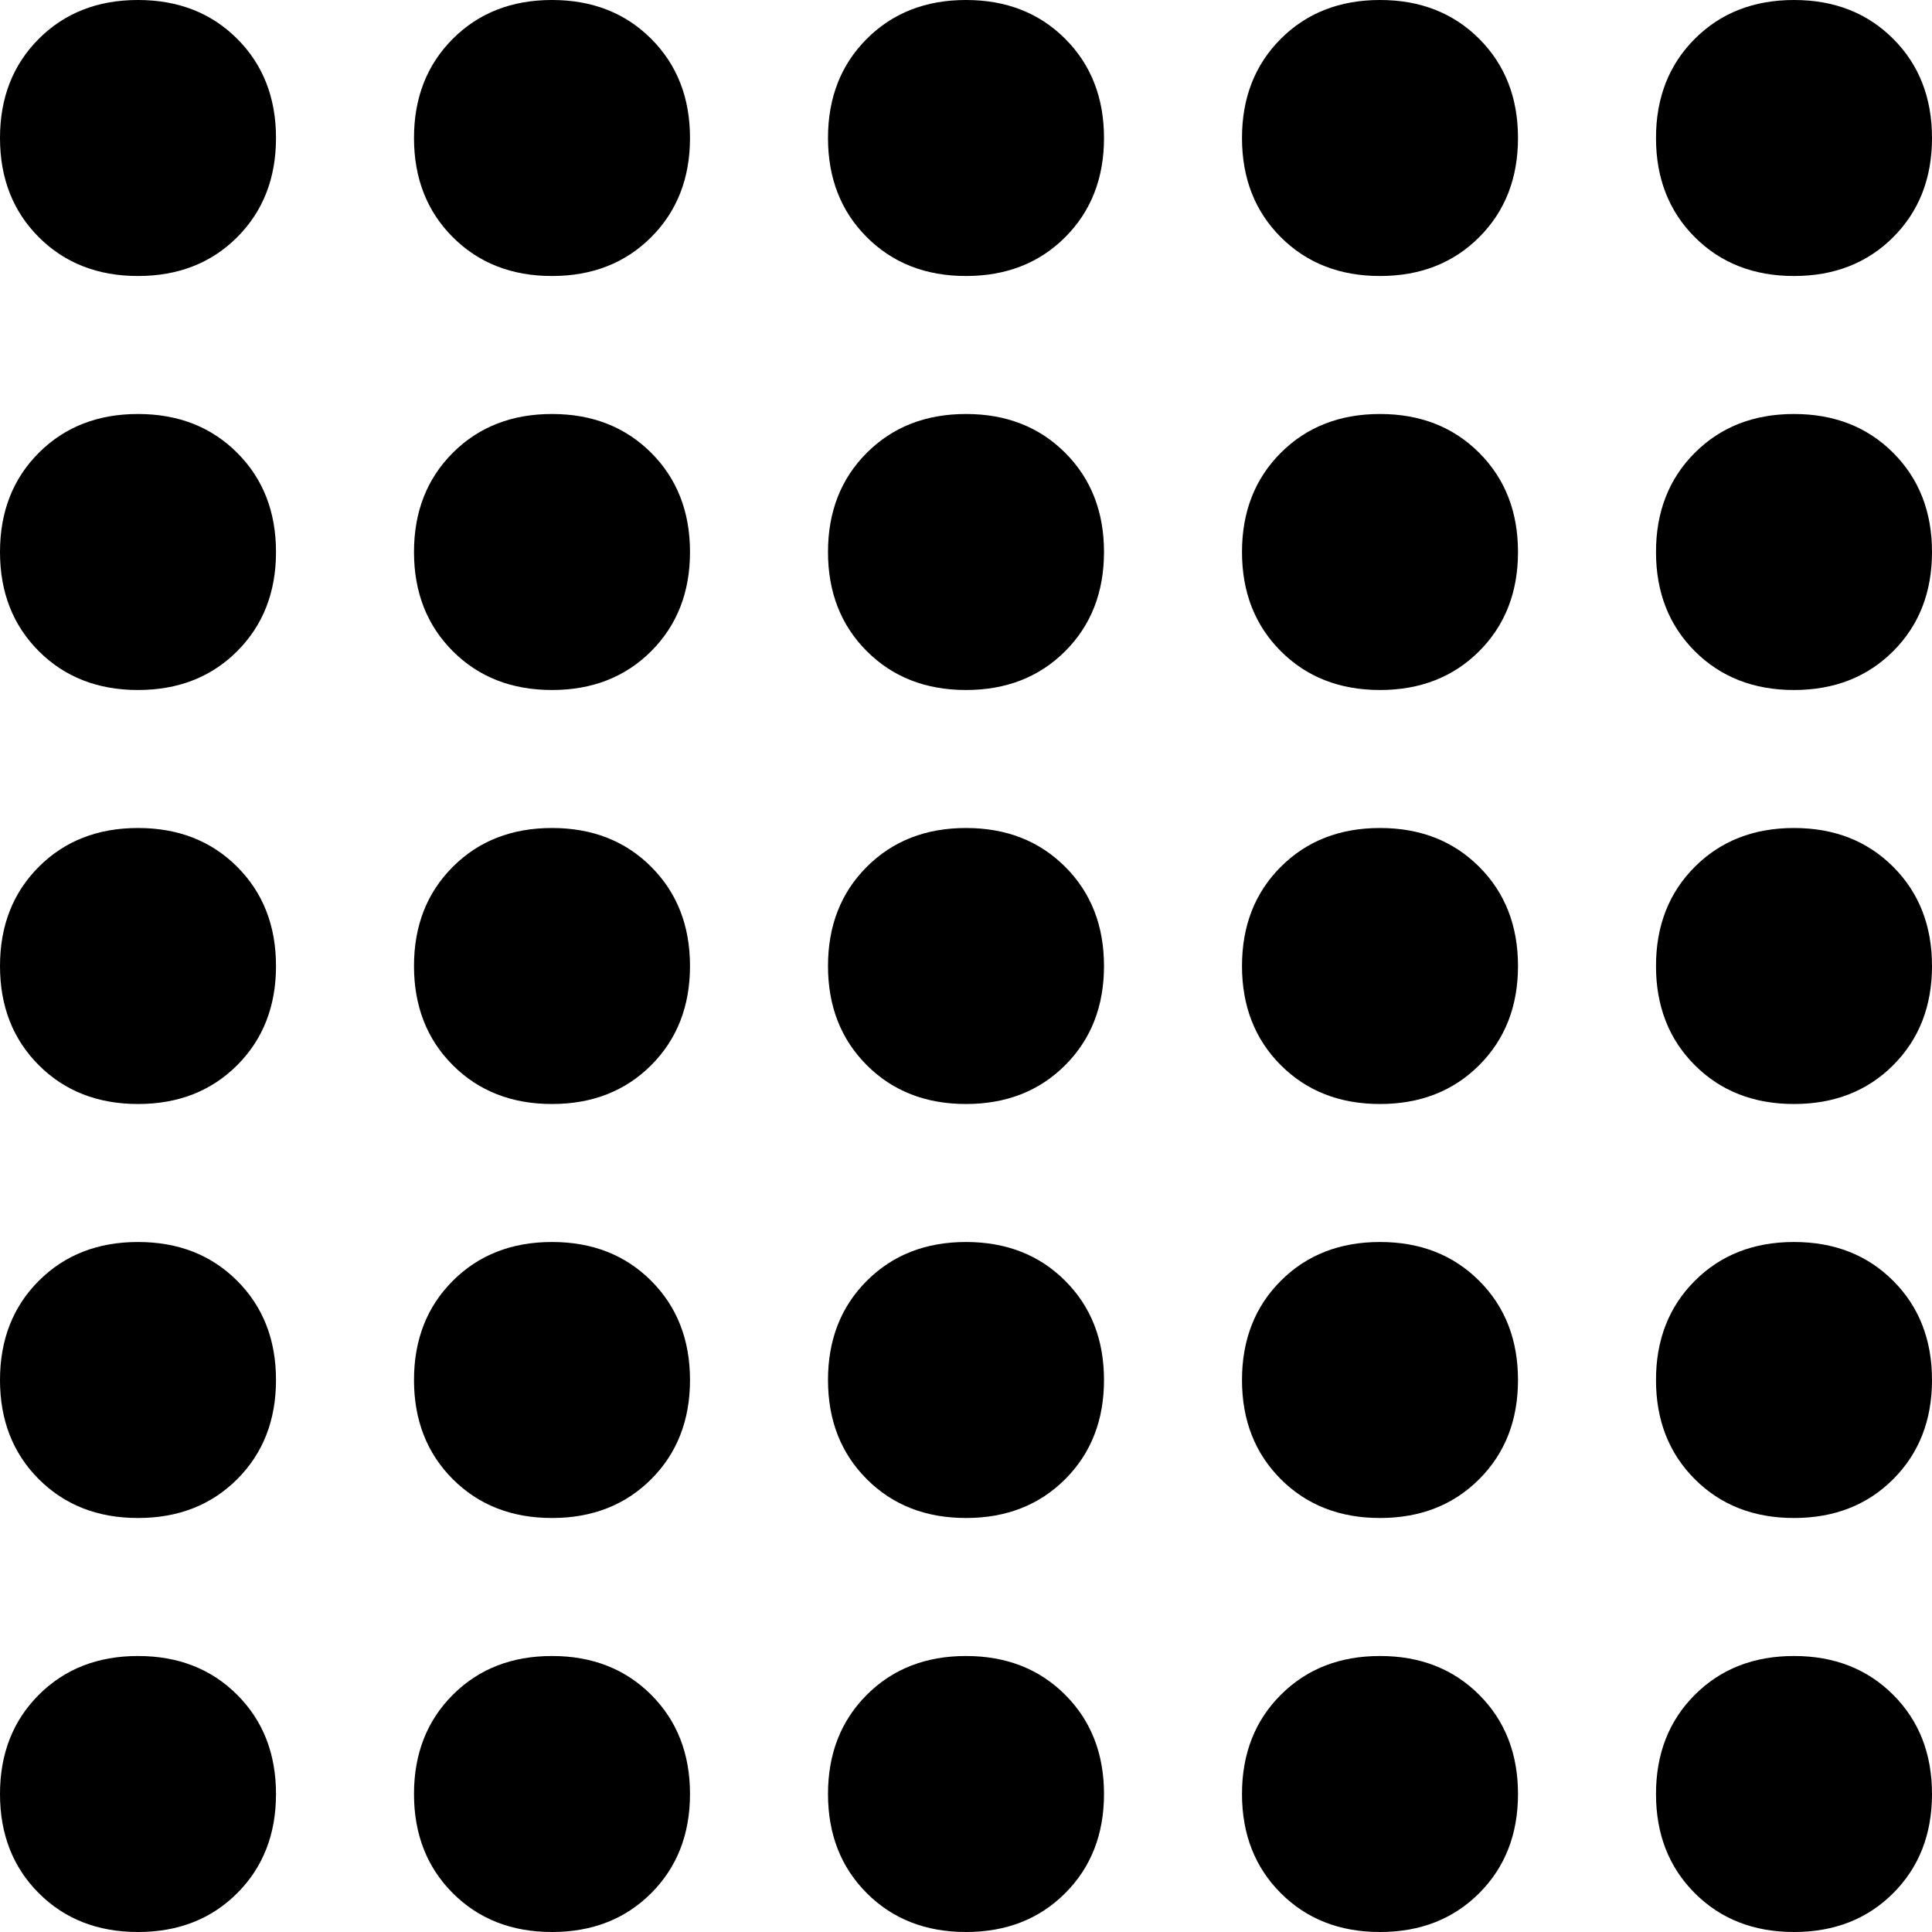 <svg xmlns="http://www.w3.org/2000/svg" viewBox="0 0 448 448">
    <path d="M 64 32 Q 64 46 55 55 L 55 55 Q 46 64 32 64 Q 18 64 9 55 Q 0 46 0 32 Q 0 18 9 9 Q 18 0 32 0 Q 46 0 55 9 Q 64 18 64 32 L 64 32 Z M 64 128 Q 64 142 55 151 L 55 151 Q 46 160 32 160 Q 18 160 9 151 Q 0 142 0 128 Q 0 114 9 105 Q 18 96 32 96 Q 46 96 55 105 Q 64 114 64 128 L 64 128 Z M 32 256 Q 18 256 9 247 L 9 247 Q 0 238 0 224 Q 0 210 9 201 Q 18 192 32 192 Q 46 192 55 201 Q 64 210 64 224 Q 64 238 55 247 Q 46 256 32 256 L 32 256 Z M 64 320 Q 64 334 55 343 L 55 343 Q 46 352 32 352 Q 18 352 9 343 Q 0 334 0 320 Q 0 306 9 297 Q 18 288 32 288 Q 46 288 55 297 Q 64 306 64 320 L 64 320 Z M 32 448 Q 18 448 9 439 L 9 439 Q 0 430 0 416 Q 0 402 9 393 Q 18 384 32 384 Q 46 384 55 393 Q 64 402 64 416 Q 64 430 55 439 Q 46 448 32 448 L 32 448 Z M 160 32 Q 160 46 151 55 L 151 55 Q 142 64 128 64 Q 114 64 105 55 Q 96 46 96 32 Q 96 18 105 9 Q 114 0 128 0 Q 142 0 151 9 Q 160 18 160 32 L 160 32 Z M 128 160 Q 114 160 105 151 L 105 151 Q 96 142 96 128 Q 96 114 105 105 Q 114 96 128 96 Q 142 96 151 105 Q 160 114 160 128 Q 160 142 151 151 Q 142 160 128 160 L 128 160 Z M 160 224 Q 160 238 151 247 L 151 247 Q 142 256 128 256 Q 114 256 105 247 Q 96 238 96 224 Q 96 210 105 201 Q 114 192 128 192 Q 142 192 151 201 Q 160 210 160 224 L 160 224 Z M 128 352 Q 114 352 105 343 L 105 343 Q 96 334 96 320 Q 96 306 105 297 Q 114 288 128 288 Q 142 288 151 297 Q 160 306 160 320 Q 160 334 151 343 Q 142 352 128 352 L 128 352 Z M 160 416 Q 160 430 151 439 L 151 439 Q 142 448 128 448 Q 114 448 105 439 Q 96 430 96 416 Q 96 402 105 393 Q 114 384 128 384 Q 142 384 151 393 Q 160 402 160 416 L 160 416 Z M 224 64 Q 210 64 201 55 L 201 55 Q 192 46 192 32 Q 192 18 201 9 Q 210 0 224 0 Q 238 0 247 9 Q 256 18 256 32 Q 256 46 247 55 Q 238 64 224 64 L 224 64 Z M 256 128 Q 256 142 247 151 L 247 151 Q 238 160 224 160 Q 210 160 201 151 Q 192 142 192 128 Q 192 114 201 105 Q 210 96 224 96 Q 238 96 247 105 Q 256 114 256 128 L 256 128 Z M 224 256 Q 210 256 201 247 L 201 247 Q 192 238 192 224 Q 192 210 201 201 Q 210 192 224 192 Q 238 192 247 201 Q 256 210 256 224 Q 256 238 247 247 Q 238 256 224 256 L 224 256 Z M 256 320 Q 256 334 247 343 L 247 343 Q 238 352 224 352 Q 210 352 201 343 Q 192 334 192 320 Q 192 306 201 297 Q 210 288 224 288 Q 238 288 247 297 Q 256 306 256 320 L 256 320 Z M 224 448 Q 210 448 201 439 L 201 439 Q 192 430 192 416 Q 192 402 201 393 Q 210 384 224 384 Q 238 384 247 393 Q 256 402 256 416 Q 256 430 247 439 Q 238 448 224 448 L 224 448 Z M 352 32 Q 352 46 343 55 L 343 55 Q 334 64 320 64 Q 306 64 297 55 Q 288 46 288 32 Q 288 18 297 9 Q 306 0 320 0 Q 334 0 343 9 Q 352 18 352 32 L 352 32 Z M 320 160 Q 306 160 297 151 L 297 151 Q 288 142 288 128 Q 288 114 297 105 Q 306 96 320 96 Q 334 96 343 105 Q 352 114 352 128 Q 352 142 343 151 Q 334 160 320 160 L 320 160 Z M 352 224 Q 352 238 343 247 L 343 247 Q 334 256 320 256 Q 306 256 297 247 Q 288 238 288 224 Q 288 210 297 201 Q 306 192 320 192 Q 334 192 343 201 Q 352 210 352 224 L 352 224 Z M 320 352 Q 306 352 297 343 L 297 343 Q 288 334 288 320 Q 288 306 297 297 Q 306 288 320 288 Q 334 288 343 297 Q 352 306 352 320 Q 352 334 343 343 Q 334 352 320 352 L 320 352 Z M 352 416 Q 352 430 343 439 L 343 439 Q 334 448 320 448 Q 306 448 297 439 Q 288 430 288 416 Q 288 402 297 393 Q 306 384 320 384 Q 334 384 343 393 Q 352 402 352 416 L 352 416 Z M 416 64 Q 402 64 393 55 L 393 55 Q 384 46 384 32 Q 384 18 393 9 Q 402 0 416 0 Q 430 0 439 9 Q 448 18 448 32 Q 448 46 439 55 Q 430 64 416 64 L 416 64 Z M 448 128 Q 448 142 439 151 L 439 151 Q 430 160 416 160 Q 402 160 393 151 Q 384 142 384 128 Q 384 114 393 105 Q 402 96 416 96 Q 430 96 439 105 Q 448 114 448 128 L 448 128 Z M 416 256 Q 402 256 393 247 L 393 247 Q 384 238 384 224 Q 384 210 393 201 Q 402 192 416 192 Q 430 192 439 201 Q 448 210 448 224 Q 448 238 439 247 Q 430 256 416 256 L 416 256 Z M 448 320 Q 448 334 439 343 L 439 343 Q 430 352 416 352 Q 402 352 393 343 Q 384 334 384 320 Q 384 306 393 297 Q 402 288 416 288 Q 430 288 439 297 Q 448 306 448 320 L 448 320 Z M 416 448 Q 402 448 393 439 L 393 439 Q 384 430 384 416 Q 384 402 393 393 Q 402 384 416 384 Q 430 384 439 393 Q 448 402 448 416 Q 448 430 439 439 Q 430 448 416 448 L 416 448 Z"/>
</svg>
